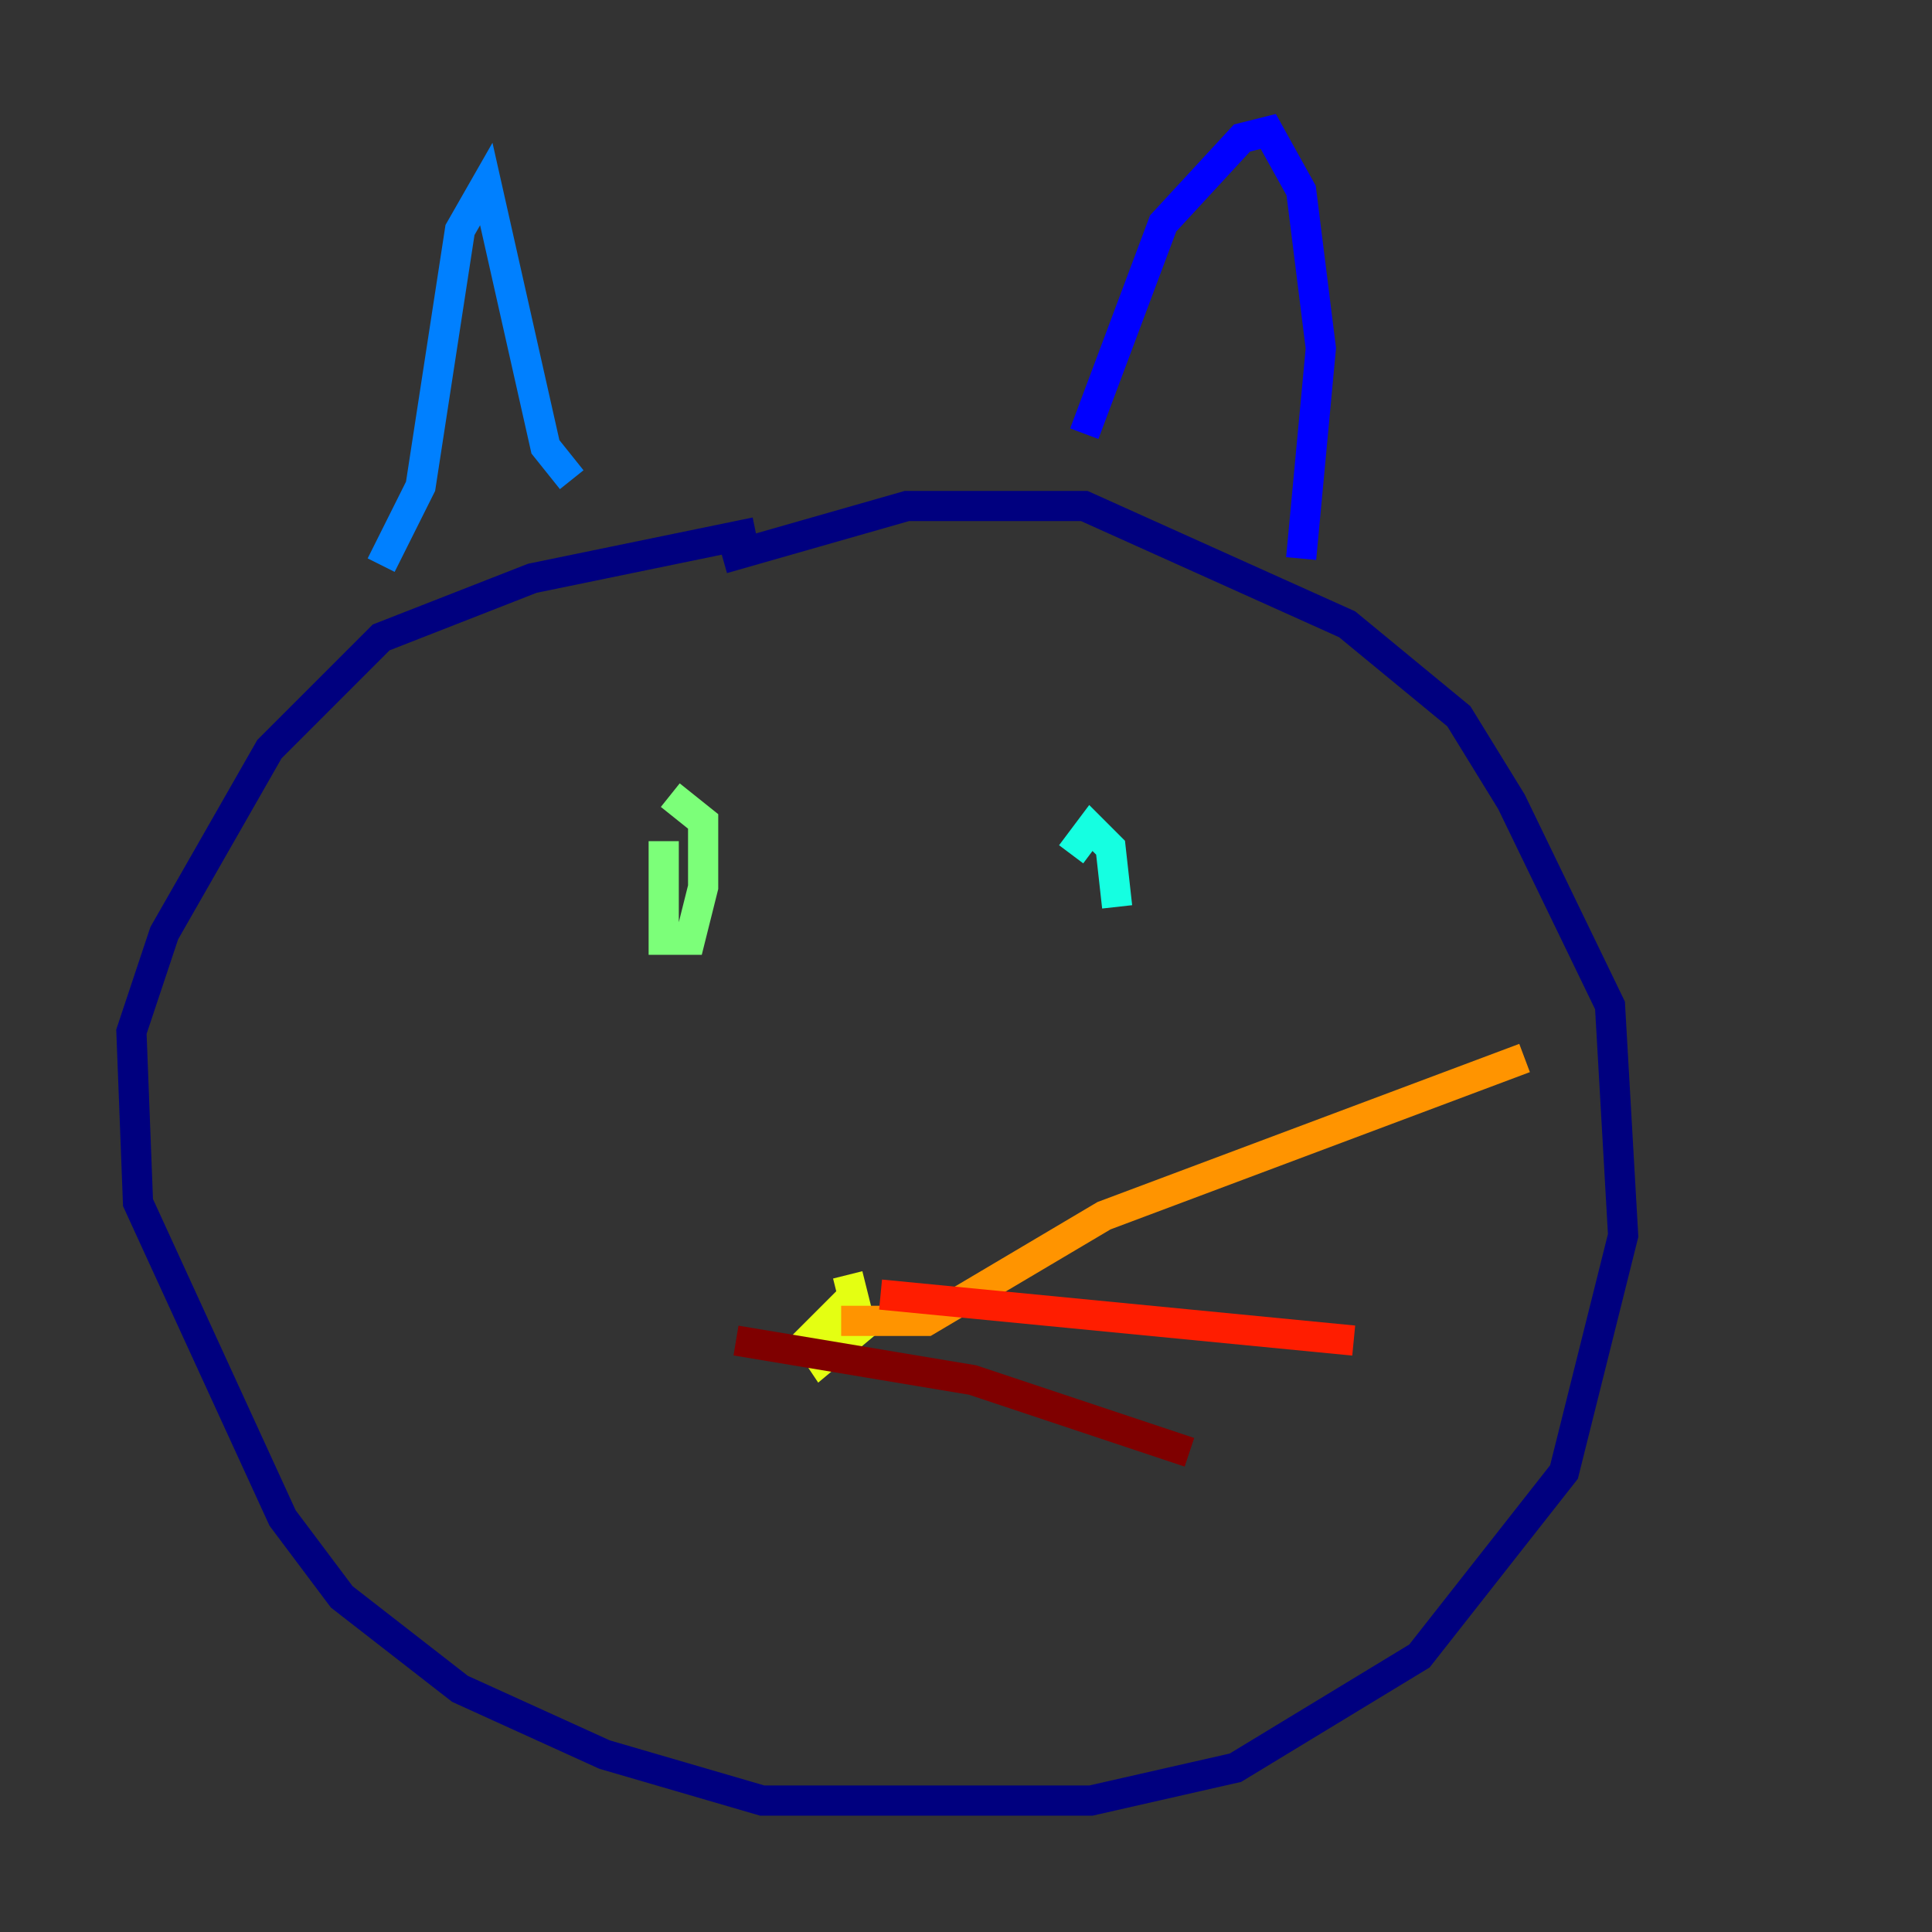 <?xml version="1.0" encoding="utf-8" ?>
<svg baseProfile="tiny" height="128" version="1.2" viewBox="0,0,128,128" width="128" xmlns="http://www.w3.org/2000/svg" xmlns:ev="http://www.w3.org/2001/xml-events" xmlns:xlink="http://www.w3.org/1999/xlink"><rect x="0" y="0" width="128" height="128" fill="#333333" stroke="none"/><defs /><polyline fill="none" points="47.891,37.007 60.082,33.524 71.837,33.524 89.252,41.361 96.653,47.456 100.136,53.116 106.667,66.612 107.537,81.85 103.619,97.524 94.041,109.714 81.85,117.116 72.272,119.293 50.503,119.293 40.054,116.245 30.476,111.891 22.64,105.796 18.721,100.571 9.143,79.674 8.707,68.354 10.884,61.823 17.85,49.633 25.252,42.231 35.265,38.313 50.068,35.265" stroke="#00007f" stroke-width="2" /><polyline fill="none" points="71.837,28.735 77.061,14.803 82.286,9.143 84.027,8.707 86.204,12.626 87.51,23.075 86.204,37.007" stroke="#0000ff" stroke-width="2" /><polyline fill="none" points="37.878,31.782 36.136,29.605 32.218,12.191 30.476,15.238 27.864,32.218 25.252,37.442" stroke="#0080ff" stroke-width="2" /><polyline fill="none" points="70.966,56.599 72.272,54.857 73.578,56.163 74.014,60.082" stroke="#15ffe1" stroke-width="2" /><polyline fill="none" points="44.408,52.68 46.585,54.422 46.585,58.776 45.714,62.258 43.973,62.258 43.973,55.728" stroke="#7cff79" stroke-width="2" /><polyline fill="none" points="56.163,84.463 57.034,87.946 54.422,90.122 53.551,88.816 56.163,86.204" stroke="#e4ff12" stroke-width="2" /><polyline fill="none" points="55.728,87.51 61.388,87.51 73.143,80.544 101.007,70.095" stroke="#ff9400" stroke-width="2" /><polyline fill="none" points="58.34,85.769 89.687,88.816" stroke="#ff1d00" stroke-width="2" /><polyline fill="none" points="48.762,88.816 64.435,91.429 78.803,96.218" stroke="#7f0000" stroke-width="2" /></svg>